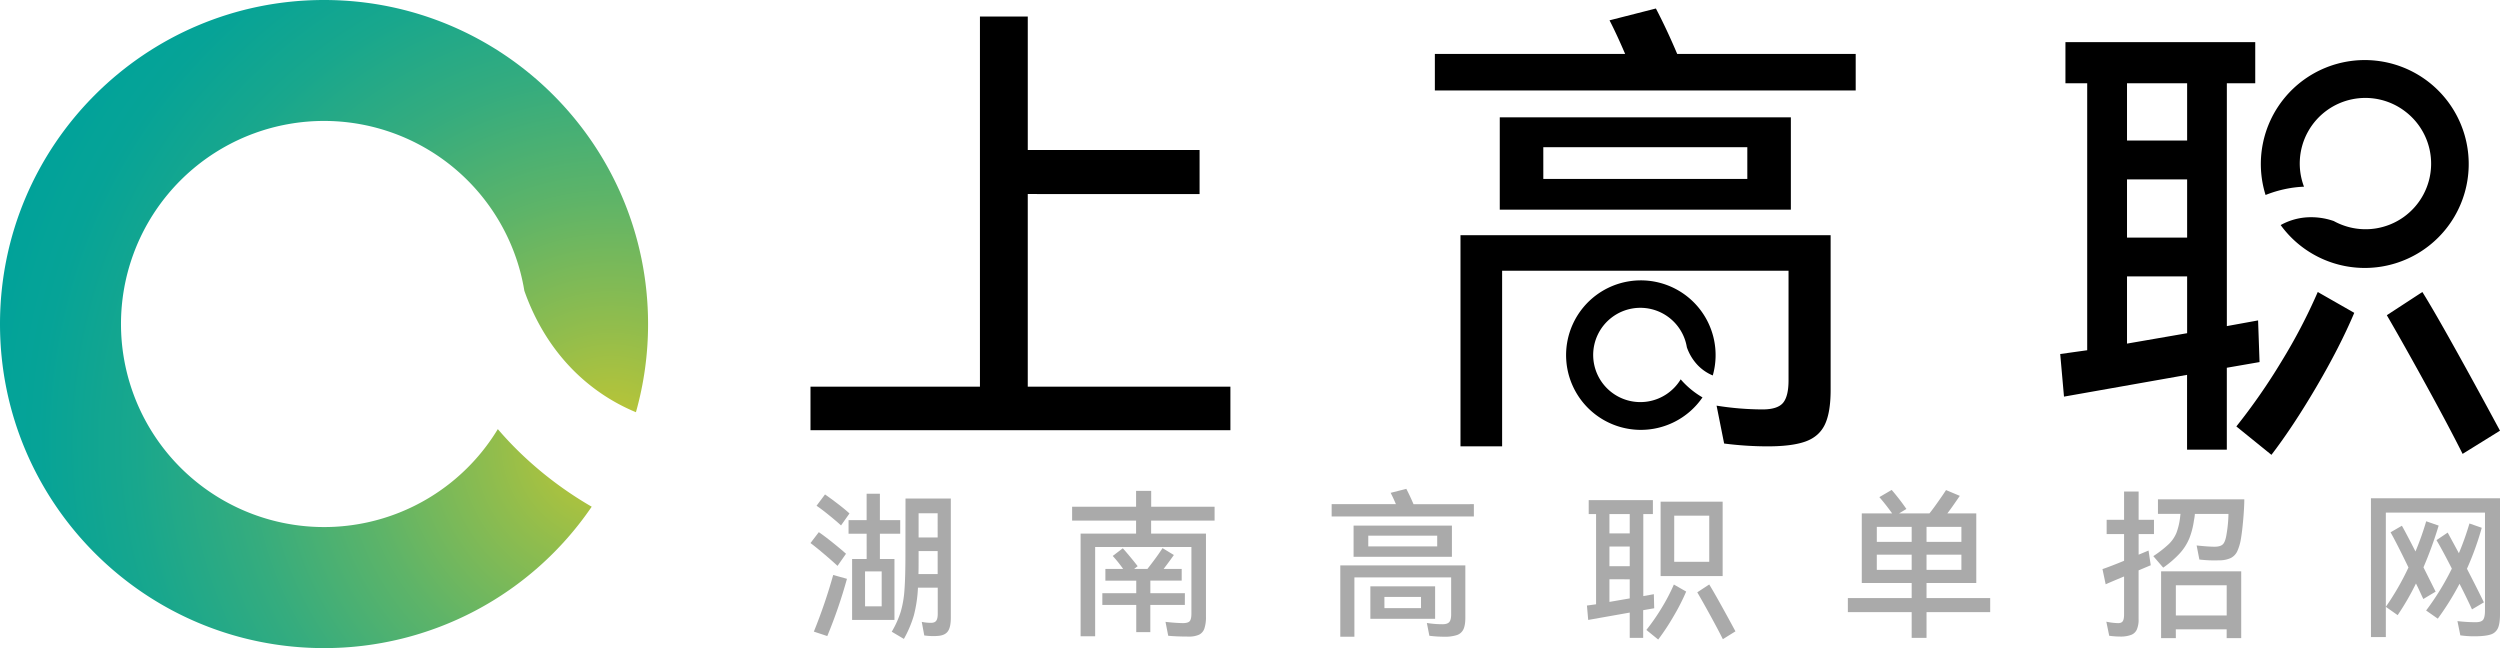 <svg xmlns="http://www.w3.org/2000/svg" xmlns:xlink="http://www.w3.org/1999/xlink" viewBox="0 0 1986.26 514.92"><defs><style>.cls-1{fill:url(#未命名的渐变_19);}.cls-2{fill:none;}.cls-3{fill:#aaa;}</style><radialGradient id="未命名的渐变_19" cx="485.9" cy="352.11" r="512.85" gradientUnits="userSpaceOnUse"><stop offset="0" stop-color="#c5c731"/><stop offset="0.18" stop-color="#92bd4c"/><stop offset="0.38" stop-color="#5eb468"/><stop offset="0.57" stop-color="#35ac7e"/><stop offset="0.74" stop-color="#18a78d"/><stop offset="0.89" stop-color="#06a397"/><stop offset="1" stop-color="#00a29a"/></radialGradient></defs><g id="图层_2" data-name="图层 2"><g id="图层_1-2" data-name="图层 1"><path class="cls-1" d="M96.13,257.46a161.35,161.35,0,0,0,299.39,83.48,276.74,276.74,0,0,0,22.15,23,293.51,293.51,0,0,0,52.44,38.64A257.08,257.08,0,0,1,257.46,514.92C115.26,514.92,0,399.63,0,257.46S115.26,0,257.46,0,514.89,115.26,514.89,257.46a257.61,257.61,0,0,1-9.64,70.05A152.42,152.42,0,0,1,454,292.63c-19.57-20.25-30.84-42.95-37.41-61.62a157.7,157.7,0,0,0-7.77-29.43A161.33,161.33,0,0,0,96.13,257.46Z"/><path class="cls-2" d="M505.25,327.51a255.82,255.82,0,0,1-35.14,75,293.51,293.51,0,0,1-52.44-38.64,276.74,276.74,0,0,1-22.15-23,161.33,161.33,0,1,1,13.29-139.36A157.7,157.7,0,0,1,416.58,231c6.57,18.67,17.84,41.37,37.41,61.62A152.42,152.42,0,0,0,505.25,327.51Z"/><path class="cls-3" d="M665.42,449.6q-3.95-3.69-10.36-9.15t-11.12-9l6.61-8.64q4.44,3,11,8.26t10.61,8.89Zm-18.81,52.22a423.94,423.94,0,0,0,15.37-45l10.93,3.05a388,388,0,0,1-15.63,45.48Zm21.6-84.37q-3.44-3.17-9.47-8.06c-4-3.26-7.34-5.79-10-7.56l6.74-9q4.56,3.17,10.29,7.56t9.14,7.55ZM677,492.54V444.13h11.56V424.06H674.18v-10.8h14.36v-21h10.54v21h16.14v10.8H699.08v20.07h11.57v48.41Zm10.29-10.8h13.21V454H687.27Zm32.14-85.63h36v94.65q0,7.75-2.48,11c-1.65,2.16-4.43,3.33-8.32,3.5-.85.08-2,.12-3.56.12a57.74,57.74,0,0,1-6.73-.5l-2-10.8a35.54,35.54,0,0,0,7.36.76c1.95,0,3.33-.55,4.13-1.65s1.21-2.93,1.21-5.47V466.88H729.32a106,106,0,0,1-3.24,22,89,89,0,0,1-7.94,18.74l-9.65-5.72a74.65,74.65,0,0,0,7.11-15.75,81.44,81.44,0,0,0,3-17.53q.76-10,.76-27.7Zm25.54,60v-18.3H729.83v9q0,6.36-.13,9.28Zm0-29.1V407.8H729.83V427Z"/><path class="cls-3" d="M965,413.64H914.57v10.29h43.57v65.82a28.75,28.75,0,0,1-1.27,9.65,8.39,8.39,0,0,1-4.25,4.89,19.2,19.2,0,0,1-8.32,1.47q-9.4,0-16.14-.64L926,494.07q7.62.89,13.72,1,4.2,0,5.53-1.59c.89-1.05,1.33-3.11,1.33-6.16V434.61H870.1V505.5H858.54V423.93h44.08V413.64H851.8V402.59h50.82V390h12v12.58H965Zm-23.64,67H913.93v21.6H902.75V480.6H875.81v-9.28h26.94v-10H878.23V452h14.1a101.63,101.63,0,0,0-8.26-10.29l8-6.1q1.77,1.9,5.59,6.48t6.22,7.75L901.1,452h10.54q7.5-9.52,12-16.52l9,5.47q-3.18,4.57-8.13,11.05h14.35v9.28h-24.9v10h27.44Z"/><path class="cls-3" d="M1171,400.56v9.78H1058v-9.78h51.07q-2.28-5.34-4.19-9l12.45-3.17q2.92,5.59,5.72,12.2ZM1064.87,505.88V449.22h99.35v41.54c0,4-.5,7.05-1.52,9.21a8.77,8.77,0,0,1-5.15,4.58,30.73,30.73,0,0,1-10.22,1.33,91.84,91.84,0,0,1-11.69-.76l-2-10.16a80.36,80.36,0,0,0,12.32,1q4.07,0,5.53-1.78t1.46-6.1V458.75h-76.87v47.13Zm10.55-63.52V417.58h78.13v24.78Zm11.68-8.26h54.76v-8.52H1087.1Zm1.66,31.76h51.45v25.79h-51.45Zm11.18,17.28H1129v-8.89h-29.09Z"/><path class="cls-3" d="M1314.27,483.27l-8.76,1.52v22h-10.68V486.7l-33,5.84-1-11.43,7.25-1V408.43h-5.85V397.38h51v11.05h-7.62v65.18l8.38-1.52Zm-19.44-59.46V408.43H1278.7v15.38Zm0,10.41H1278.7v15.63h16.13Zm-16.13,26v18l16.13-2.79V460.27Zm29.35,40.28a163.94,163.94,0,0,0,12.13-17.47,149,149,0,0,0,9.72-18.62l9.78,5.59a170.7,170.7,0,0,1-10.1,19.76,179.5,179.5,0,0,1-12.13,18.36Zm11.31-101.9h49.29v59.08h-49.29Zm10.8,47.77H1358V409.7h-27.82Zm27.82,18q4.69,7.5,17.41,30.88l3.43,6.35-10,6.23q-3.69-7.38-9.78-18.49t-10.55-18.74Z"/><path class="cls-3" d="M1581.21,475.14v11.18h-50.57v20.45h-11.81V486.32h-50.7V475.14h50.7V463.19h-39.64V407.92h24.14q-5.08-7.11-10.17-12.95l9.79-5.72a177.19,177.19,0,0,1,11.69,15.12l-5.85,3.55h24.14q3.43-4.19,10.67-14.73l2.54-3.82,10.93,4.58-2.79,4.06-2.93,4.2c-1.18,1.69-2.58,3.6-4.19,5.71h23v55.27h-39.52v11.95Zm-62.38-44.6V418.6h-27.7v11.94Zm-27.7,10.16v12.07h27.7V440.7Zm39.51-10.16h27.7V418.6h-27.7Zm0,10.16v12.07h27.7V440.7Z"/><path class="cls-3" d="M1708.77,449.09q-6.35,2.67-9.65,4.07v38.75a19.58,19.58,0,0,1-1.4,8.25,8.11,8.11,0,0,1-4.19,4.13,23.24,23.24,0,0,1-7.75,1.47,68.53,68.53,0,0,1-10-.64l-2.29-11.18a50,50,0,0,0,9.4,1.14q2.67,0,3.69-1.59t1-5.4V458q-11.31,4.71-14.61,6.23l-2.54-12.07q7-2.42,17.15-6.61V424.31h-13.84V413h13.84V390.52h11.57V413h12.19v11.3h-12.19V440.7l7.87-3.3Zm30.5-21a41,41,0,0,1-7.37,11.49A80.23,80.23,0,0,1,1718.68,451l-7.87-9.15a88.78,88.78,0,0,0,12.26-9.53,26.58,26.58,0,0,0,6.09-8.89,52.28,52.28,0,0,0,3-13l.25-2.16h-17.91V396.74h68.61q0,6-.83,15.69T1780.43,428a38.84,38.84,0,0,1-2.92,10,11.41,11.41,0,0,1-5.15,5.34,21.53,21.53,0,0,1-9.21,1.84,102.47,102.47,0,0,1-15.75-.63l-2.16-11.18q9.39,1,14.23,1c3.13,0,5.35-.65,6.67-2s2.26-4,2.86-7.94a105.58,105.58,0,0,0,1.52-16.13h-26.68a41.26,41.26,0,0,1-.76,5.33A62.39,62.39,0,0,1,1739.27,428.13ZM1728.72,507H1717V453.92h63.65V507h-11.56v-7h-40.4Zm40.4-18V465h-40.4v24Z"/><path class="cls-3" d="M1883.72,395.85h102.54v92.24q0,7.5-1.72,11.12a9.29,9.29,0,0,1-6,5q-4.26,1.33-13,1.33a75.85,75.85,0,0,1-10.8-.76l-2.29-11.31a127.22,127.22,0,0,0,14.36.89c3,0,5-.63,6-1.91s1.52-3.76,1.52-7.49V407.29h-78.77v98.85h-11.82Zm21.22,92.88-9.4-6.61a210,210,0,0,0,18-31.25q-9-18.67-14.23-27.95l9-5.21q3.06,5.32,10.8,20.45a224.79,224.79,0,0,0,8.51-24l9.91,3.43a318,318,0,0,1-12.07,33.16l9.66,19.31-9.78,5.85-1.15-2.42q-3.3-7.23-4.7-9.91A203.54,203.54,0,0,1,1904.94,488.73Zm59.08-4.57q-4.95-10.68-9.91-20.33a220,220,0,0,1-17.28,27.7l-9.27-6.48A205.45,205.45,0,0,0,1948,451.76q-7.23-14.24-12.19-22.62l8.89-6,2.41,4.45,6.48,11.94a218.21,218.21,0,0,0,8.39-23.63l9.78,3.43A232.17,232.17,0,0,1,1960,451.89q7.88,15.24,13.46,26.68Z"/><path d="M816.56,154.16V307.22h161v34.6H643.94v-34.6H778.57V13.14h38V119.19H953.07v35Z"/><path d="M1265.79,282a37.47,37.47,0,0,0,69.53,19.39,64.44,64.44,0,0,0,5.15,5.34,68.12,68.12,0,0,0,12.17,9,59.39,59.39,0,1,1,8.17-17.43,35.2,35.2,0,0,1-11.91-8.1,39.34,39.34,0,0,1-8.69-14.31,36.61,36.61,0,0,0-1.8-6.84,37.47,37.47,0,0,0-72.62,13Z"/><path class="cls-2" d="M1360.81,298.29a59.25,59.25,0,0,1-8.17,17.43,68.12,68.12,0,0,1-12.17-9,64.44,64.44,0,0,1-5.15-5.34,37.47,37.47,0,1,1,3.09-32.37,36.61,36.61,0,0,1,1.8,6.84,39.34,39.34,0,0,0,8.69,14.31A35.2,35.2,0,0,0,1360.81,298.29Z"/><path d="M1474.36,42.85v29H1140v-29h151.18q-6.77-15.8-12.41-26.7l36.85-9.4q8.65,16.55,16.93,36.1Zm-314,311.75V186.88h294.08v123q0,17.68-4.51,27.27t-15.23,13.54q-10.73,3.94-30.28,3.94a273.73,273.73,0,0,1-34.59-2.25l-6-30.09a235.17,235.17,0,0,0,36.48,3q12,0,16.36-5.26T1421,302V215.09H1193.44V354.6Zm31.21-188V93.24h231.28v73.33Zm34.6-24.44h162.08v-25.2H1226.16Z"/><path d="M1911.53,89a52.1,52.1,0,0,0-81,59.33,89.2,89.2,0,0,0-10.25,1,94.74,94.74,0,0,0-20.28,5.59,82.58,82.58,0,1,1,12,23.9,49.37,49.37,0,0,1,19.09-6,54.65,54.65,0,0,1,23.11,2.81,51.1,51.1,0,0,0,9,3.9A52.09,52.09,0,0,0,1911.53,89Z"/><path class="cls-2" d="M1812.08,178.82a82.78,82.78,0,0,1-12-23.9,94.74,94.74,0,0,1,20.28-5.59,89.2,89.2,0,0,1,10.25-1,52.1,52.1,0,1,1,32.72,31.19,51.1,51.1,0,0,1-9-3.9,54.65,54.65,0,0,0-23.11-2.81A49.37,49.37,0,0,0,1812.08,178.82Z"/><path d="M1795.22,287.67l-26,4.51v65.06h-31.59V297.82l-97.78,17.3-3-33.85,21.44-3V66.17H1641V33.45h150.8V66.17h-22.56V259.09l24.82-4.52Zm-57.54-176V66.17h-47.76v45.5Zm0,30.84h-47.76v46.25h47.76Zm-47.76,77.09V273l47.76-8.27V219.6Zm86.87,119.21a484.23,484.23,0,0,0,35.91-51.71A441.49,441.49,0,0,0,1841.47,232l29,16.55q-11.28,26.7-29.9,58.47t-35.91,54.34ZM1924.58,232q13.9,22.19,51.52,91.38l10.16,18.8-29.71,18.43q-10.92-21.81-29-54.71t-31.21-55.47Z"/></g></g></svg>